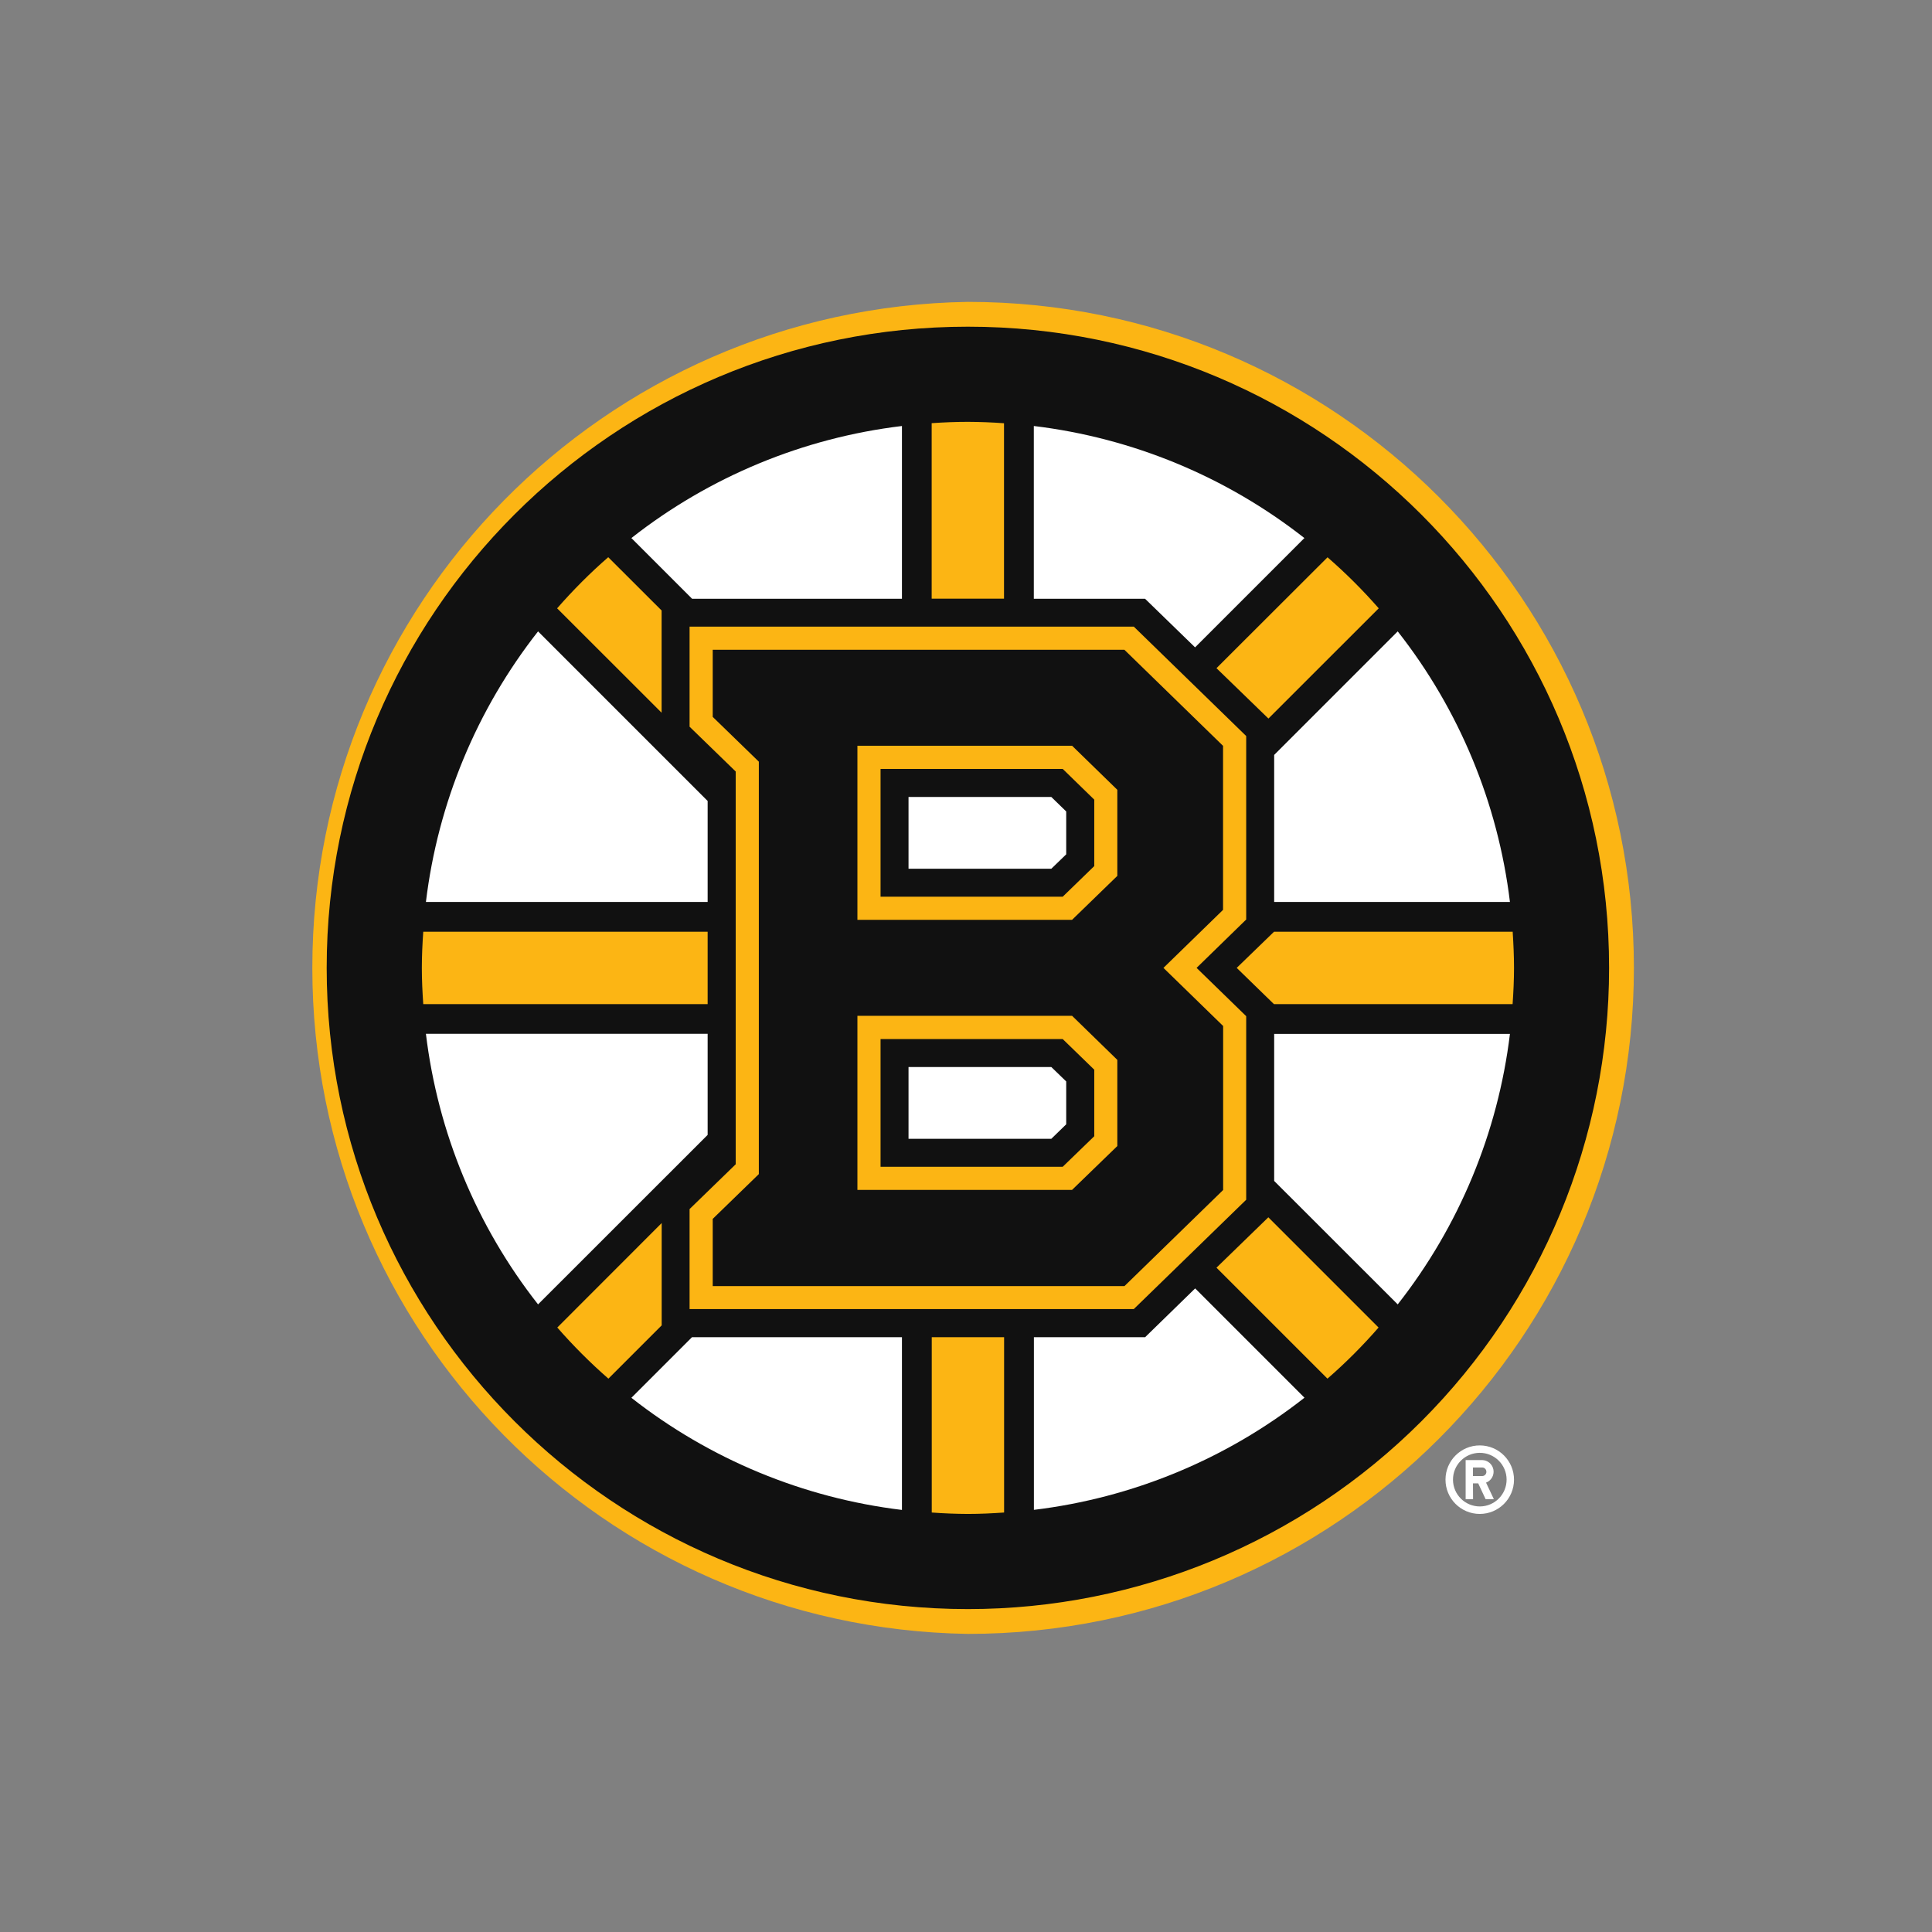 <?xml version="1.0" encoding="UTF-8"?>
<svg width="512px" height="512px" viewBox="0 0 512 512" version="1.1" xmlns="http://www.w3.org/2000/svg" xmlns:xlink="http://www.w3.org/1999/xlink">
    <rect x="0" y="0" width="512" height="512" fill="#808080" stroke="none"/>
    <!-- Generator: Sketch 41.2 (35397) - http://www.bohemiancoding.com/sketch -->
    <title>boston-bruins</title>
    <desc>Created with Sketch.</desc>
    <defs></defs>
    <g id="NHL" stroke="none" stroke-width="1" fill="none" fill-rule="evenodd">
        <g id="boston-bruins">
            <g id="bos" transform="translate(80, 80)">
                <g id="Group" transform="translate(286.812, 286.812)" fill="#FFFFFF">
                    <path d="M25.306,34.395 C30.32,34.414 34.399,30.364 34.417,25.35 C34.436,20.336 30.386,16.256 25.372,16.238 C20.358,16.22 16.278,20.27 16.26,25.284 C16.242,30.298 20.292,34.377 25.306,34.395 L25.306,34.395 Z M25.306,18.202 C29.229,18.177 32.43,21.338 32.454,25.262 C32.478,29.185 29.317,32.385 25.394,32.41 C21.47,32.434 18.27,29.273 18.246,25.35 C18.221,21.426 21.382,18.226 25.306,18.202 Z" id="Shape"></path>
                    <path d="M23.541,26.299 L24.931,26.299 L26.894,30.49 L29.078,30.49 L27.005,26.1 C28.389,25.579 29.21,24.15 28.962,22.692 C28.715,21.234 27.468,20.156 25.99,20.121 L21.599,20.121 L21.599,30.49 L23.563,30.49 L23.541,26.299 L23.541,26.299 Z M23.541,22.085 L25.99,22.085 C26.585,22.085 27.093,22.592 27.093,23.21 C27.105,23.51 26.994,23.802 26.786,24.018 C26.577,24.235 26.29,24.357 25.99,24.357 L23.541,24.357 L23.541,22.085 Z" id="Shape"></path>
                </g>
                <path d="M176.5,353 C273.978,353 353,273.978 353,176.5 C353,79.022 273.978,5.96882185e-15 176.5,0 C80.11,1.524 2.769,80.098 2.769,176.5 C2.769,272.902 80.11,351.476 176.5,353 L176.5,353 Z" id="Shape" fill="#FCB514"></path>
                <path d="M176.5,346.425 C221.571,346.437 264.799,328.538 296.668,296.668 C328.538,264.799 346.437,221.571 346.425,176.5 C346.425,82.653 270.347,6.575 176.5,6.575 C82.653,6.575 6.575,82.653 6.575,176.5 C6.575,270.347 82.653,346.425 176.5,346.425 L176.5,346.425 Z" id="Shape" fill="#111111"></path>
                <path d="M285.378,81.212 C281.169,76.4 276.636,71.881 271.81,67.688 L242.379,97.075 L256.146,110.423 L285.378,81.212 L285.378,81.212 Z M186.097,32.167 C182.903,31.931 179.702,31.806 176.5,31.792 C173.279,31.792 170.102,31.924 166.903,32.145 L166.903,78.653 L186.075,78.653 L186.075,32.167 L186.097,32.167 Z M95.332,81.786 L81.19,67.666 C76.358,71.858 71.858,76.402 67.644,81.212 L95.332,108.878 L95.332,81.786 Z M81.234,285.356 L95.354,271.236 L95.354,244.122 L67.688,271.81 C71.88,276.598 76.402,281.142 81.234,285.356 Z M107.533,166.925 L32.167,166.925 C31.947,170.08 31.792,173.279 31.792,176.5 C31.792,179.721 31.947,182.92 32.167,186.097 L107.533,186.097 L107.533,166.925 L107.533,166.925 Z M247.74,176.5 L257.602,186.097 L320.855,186.097 C321.076,182.92 321.23,179.721 321.23,176.5 C321.23,173.279 321.076,170.08 320.877,166.925 L257.624,166.925 L247.74,176.5 Z M242.379,255.947 L271.788,285.356 C276.62,281.164 281.142,276.62 285.334,271.81 L256.124,242.599 L242.379,255.947 L242.379,255.947 Z M166.903,320.833 C170.097,321.068 173.298,321.194 176.5,321.208 C179.721,321.208 182.92,321.053 186.097,320.833 L186.097,274.369 L166.925,274.369 L166.925,320.833 L166.903,320.833 Z" id="Shape" fill="#FCB514"></path>
                <polygon id="Shape" fill="#FCB514" points="114.968 228.545 102.745 240.415 102.745 266.912 220.471 266.912 250.255 237.944 250.255 189.296 237.106 176.5 250.255 163.682 250.255 115.056 220.471 86.066 102.745 86.066 102.745 112.585 114.968 124.455"></polygon>
                <path d="M159.026,274.369 L103.385,274.369 L87.323,290.431 C108.057,306.707 132.858,316.986 159.026,320.149 L159.026,274.369 L159.026,274.369 Z M223.471,274.369 L193.996,274.369 L193.996,320.127 C220.165,316.965 244.965,306.686 265.699,290.409 L236.731,261.441 L223.471,274.369 L223.471,274.369 Z M107.533,220.757 L107.533,193.974 L32.873,193.974 C36.026,220.145 46.306,244.948 62.591,265.677 L107.533,220.757 L107.533,220.757 Z M107.533,132.265 L62.591,87.323 C46.315,108.057 36.036,132.858 32.873,159.026 L107.533,159.026 L107.533,132.265 L107.533,132.265 Z M236.709,91.559 L265.677,62.591 C244.942,46.32 220.141,36.049 193.974,32.895 L193.974,78.675 L223.449,78.675 L236.709,91.559 L236.709,91.559 Z M257.668,193.996 L257.668,232.958 L290.409,265.677 C306.687,244.95 316.973,220.158 320.149,193.996 L257.668,193.996 L257.668,193.996 Z M159.026,78.653 L159.026,32.895 C132.857,36.041 108.054,46.313 87.323,62.591 L103.407,78.675 L159.026,78.675 L159.026,78.653 Z M257.668,159.026 L320.149,159.026 C316.983,132.855 306.696,108.053 290.409,87.323 L257.668,120.064 L257.668,159.026 L257.668,159.026 Z" id="Shape" fill="#FFFFFF"></path>
                <polygon id="Shape" fill="#111111" points="108.878 243.018 108.878 260.823 218 260.823 244.144 235.363 244.144 191.9 228.325 176.5 244.122 161.122 244.122 117.659 217.977 92.199 108.878 92.199 108.878 109.982 121.101 121.851 121.101 231.149"></polygon>
                <path d="M216.102,223.714 L216.102,200.879 L204.122,189.208 L147.223,189.208 L147.223,235.341 L204.1,235.341 L216.102,223.714 L216.102,223.714 Z M216.102,152.121 L216.102,129.308 L204.122,117.637 L147.223,117.637 L147.223,163.77 L204.1,163.77 L216.102,152.121 L216.102,152.121 Z" id="Shape" fill="#FCB514"></path>
                <path d="M209.991,131.912 L201.629,123.771 L153.356,123.771 L153.356,157.637 L201.629,157.637 L209.991,149.518 L209.991,131.912 Z M209.991,203.482 L201.629,195.363 L153.356,195.363 L153.356,229.207 L201.629,229.207 L209.991,221.11 L209.991,203.482 L209.991,203.482 Z" id="Shape" fill="#111111"></path>
                <path d="M202.556,146.407 L202.556,135.045 L198.607,131.206 L160.769,131.206 L160.769,150.224 L198.607,150.224 L202.556,146.407 Z M202.556,217.955 L202.556,206.593 L198.607,202.776 L160.769,202.776 L160.769,221.794 L198.607,221.794 L202.556,217.955 Z" id="Shape" fill="#FFFFFF"></path>
            </g>
        </g>
    </g>
</svg>